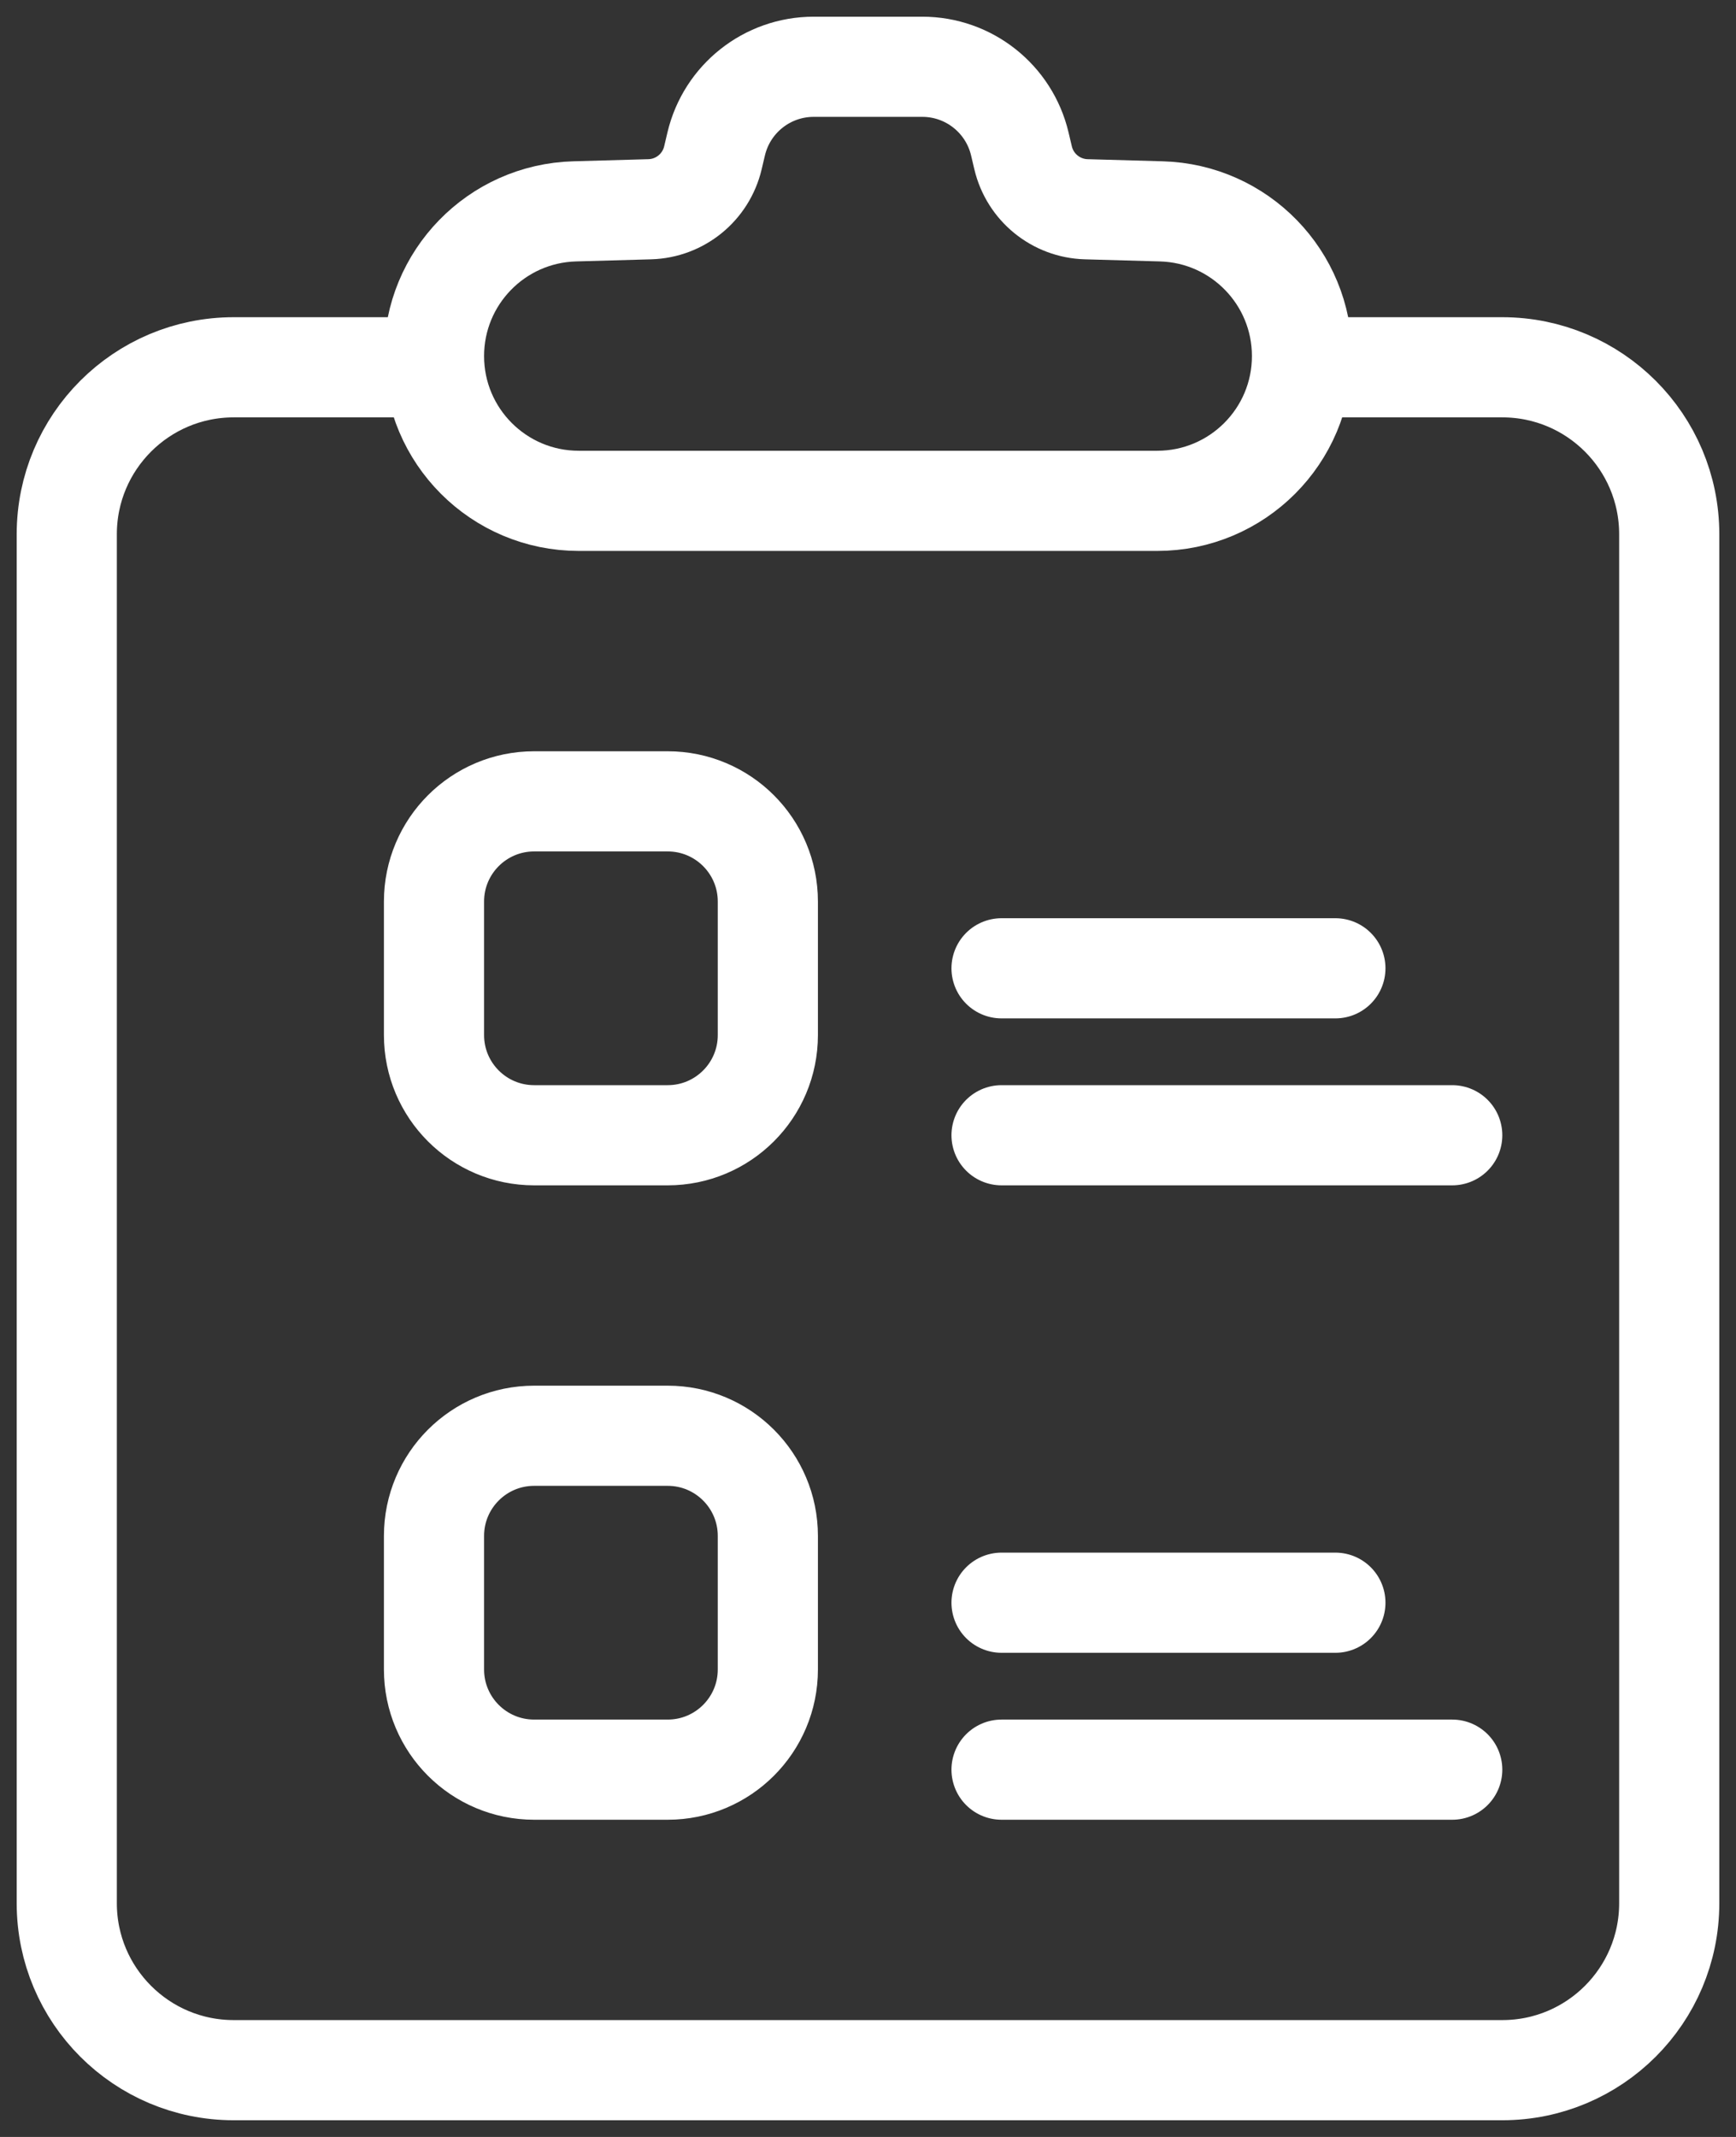 <svg width="52" height="64" viewBox="0 0 52 64" fill="none" xmlns="http://www.w3.org/2000/svg">
    <rect x="0" y="0" width="52" height="64" fill="#333333" stroke="none"/>
    <path d="M13.013 11H7C4.239 11 2 13.239 2 16V57C2 59.761 4.239 62 7 62H45C47.761 62 50 59.761 50 57V16C50 13.239 47.761 11 45 11H39M30 29H40M30 48H40M30 34H43.5M30 53H43.5M30.646 4.728L30.547 4.309C30.226 2.956 29.018 2 27.627 2H24.373C22.982 2 21.774 2.956 21.453 4.309L21.354 4.728C21.145 5.61 20.37 6.241 19.464 6.267L17.215 6.33C14.868 6.395 13 8.316 13 10.664C13 13.059 14.941 15 17.336 15H34.664C37.059 15 39 13.059 39 10.664C39 8.316 37.132 6.395 34.785 6.33L32.536 6.267C31.63 6.241 30.855 5.61 30.646 4.728ZM16 24H20C21.657 24 23 25.343 23 27V31C23 32.657 21.657 34 20 34H16C14.343 34 13 32.657 13 31V27C13 25.343 14.343 24 16 24ZM16 43H20C21.657 43 23 44.343 23 46V50C23 51.657 21.657 53 20 53H16C14.343 53 13 51.657 13 50V46C13 44.343 14.343 43 16 43Z" stroke="white" stroke-width="3" stroke-linecap="round"/>
</svg>
